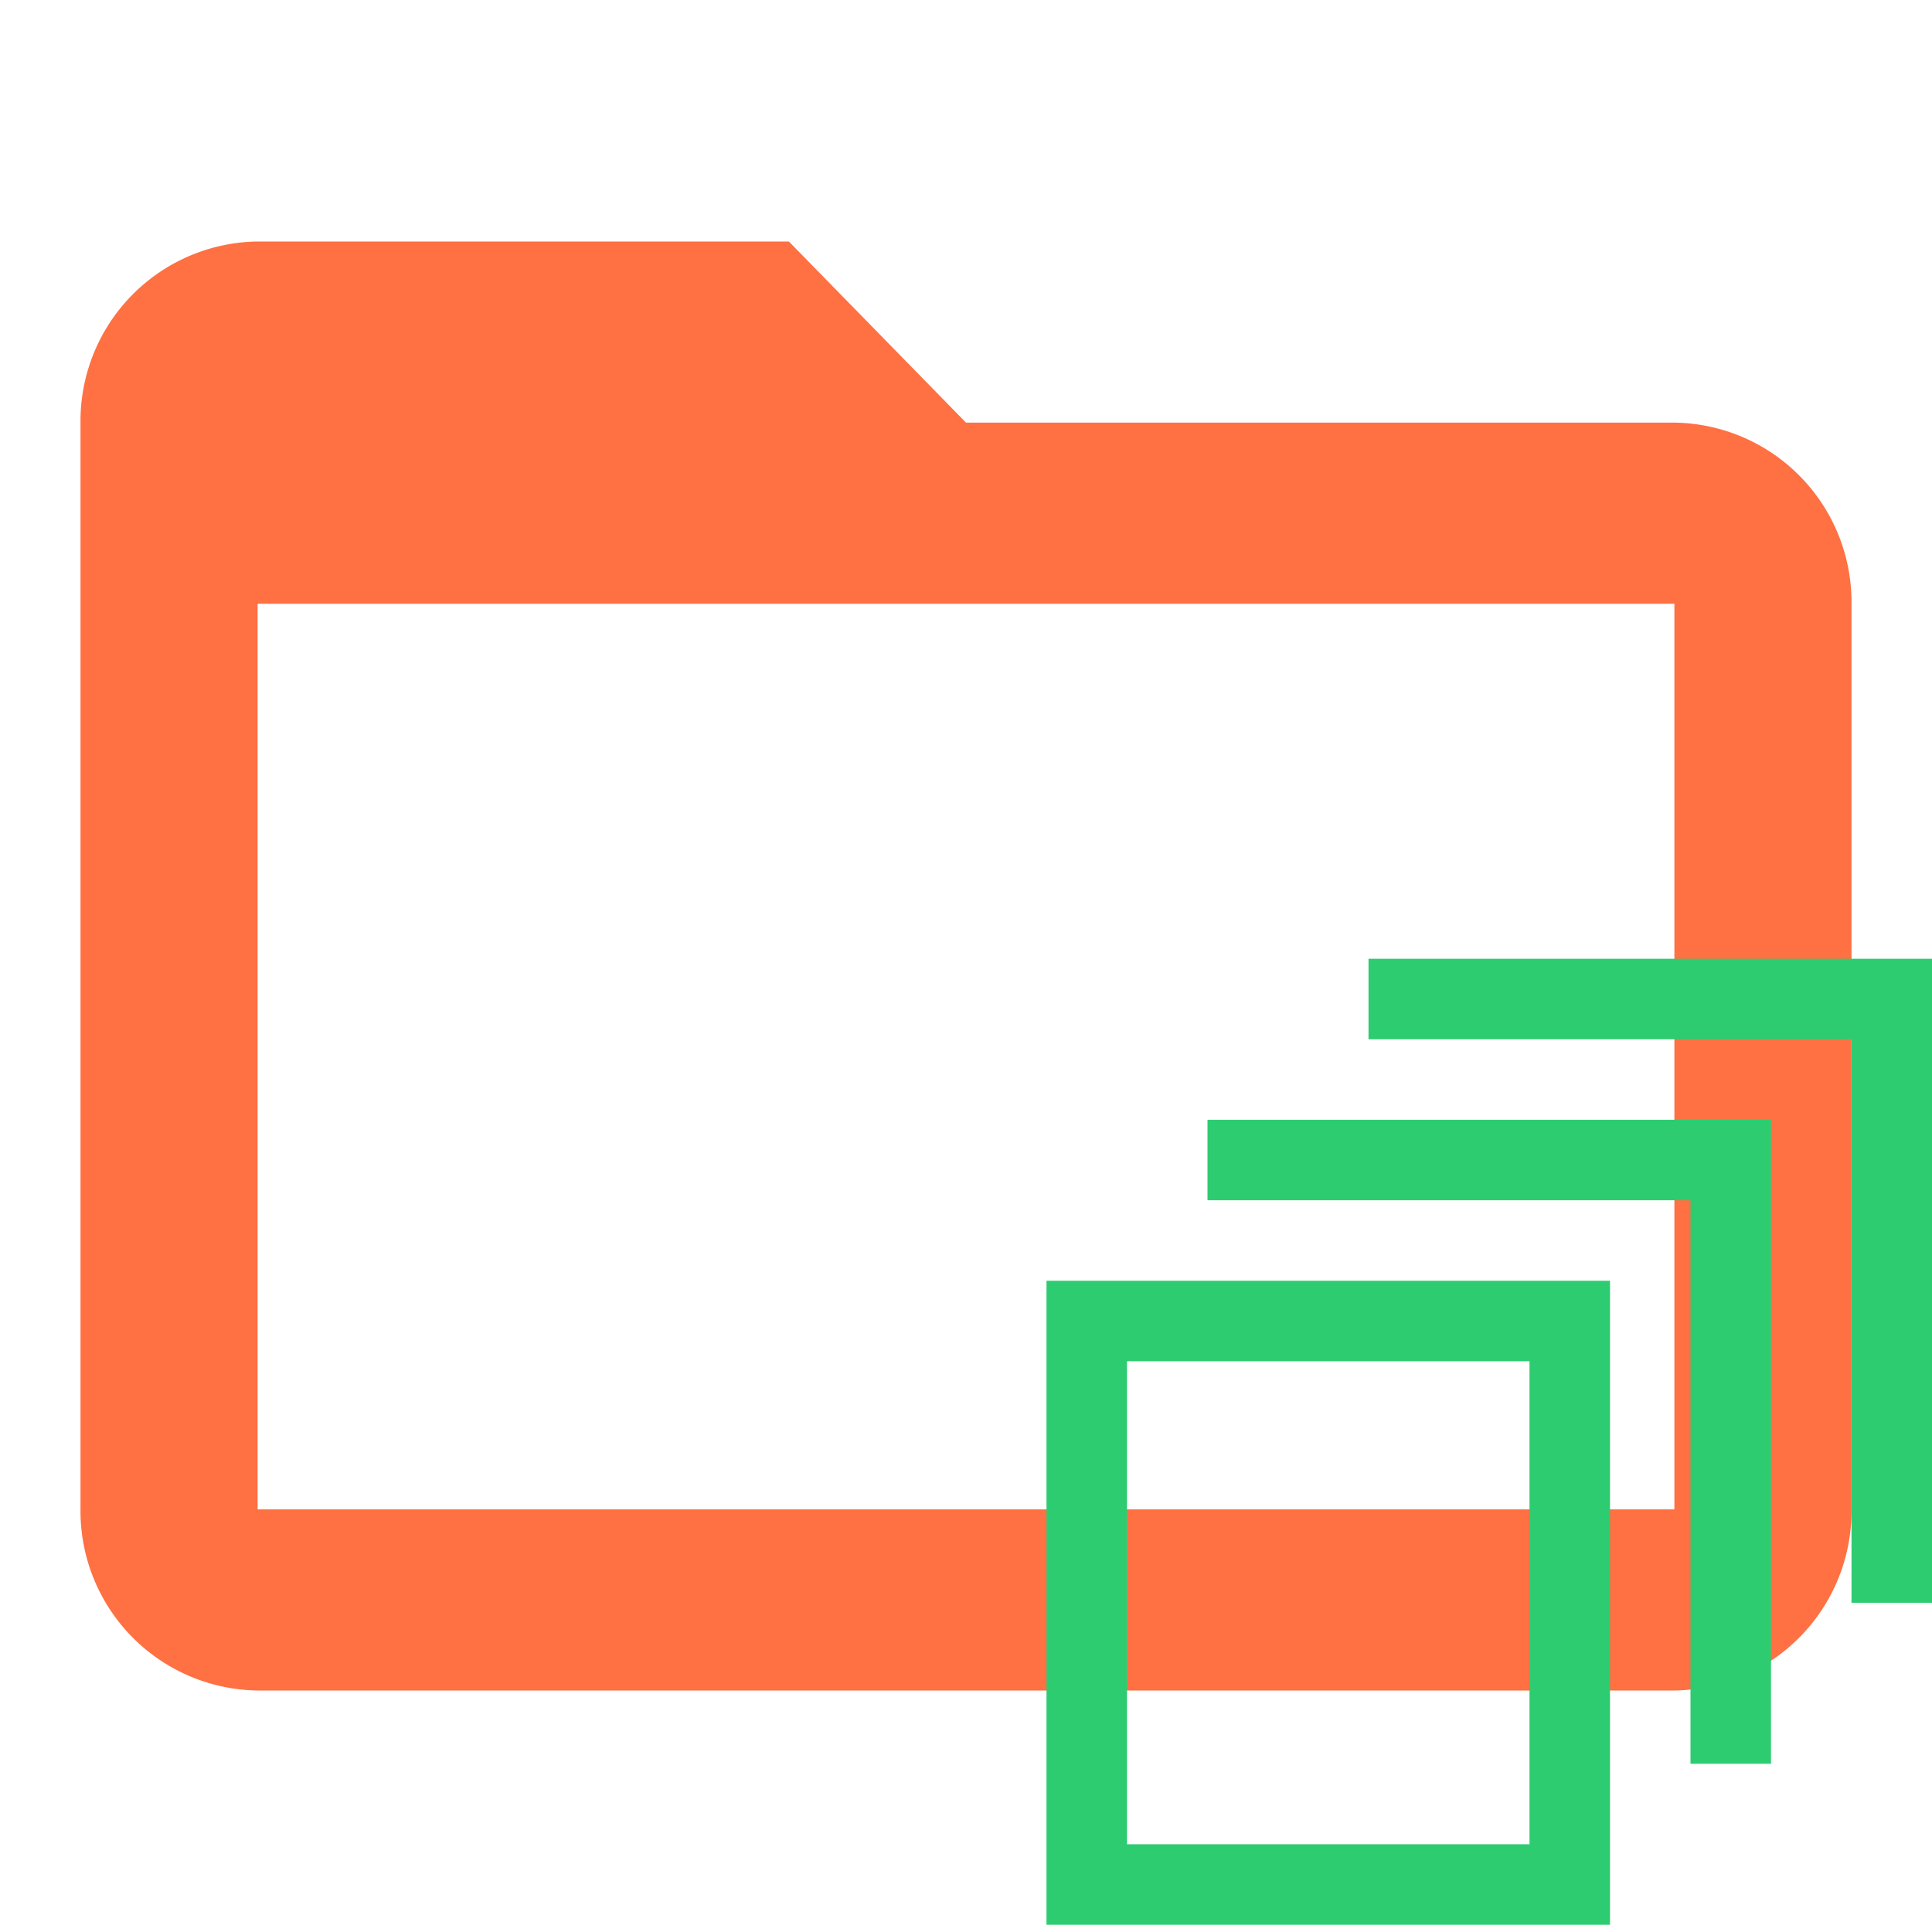 <svg id="Layer_1" data-name="Layer 1" xmlns="http://www.w3.org/2000/svg" viewBox="0 0 24 24"><defs><style>.st0{fill:#FF7042;enable-background:new}.st1{fill:#2ecc71}</style></defs><path class="st0" d="M20.8 5.25H12L9.8 3H3.2A2.23 2.23 0 0 0 1 5.25v13.5A2.23 2.23 0 0 0 3.2 21h17.6a2.23 2.23 0 0 0 2.2-2.25V7.5a2.23 2.23 0 0 0-2.2-2.25zm0 13.5H3.2V7.5h17.6z"/><path class="st1" d="M13 23.91h7v-8h-7zm1-7h5v6h-5z"/><path class="st1" d="M15 14.91h6v7h1v-8h-7v1z"/><path class="st1" d="M17 11.91v1h6v7h1v-8h-7z"/></svg>